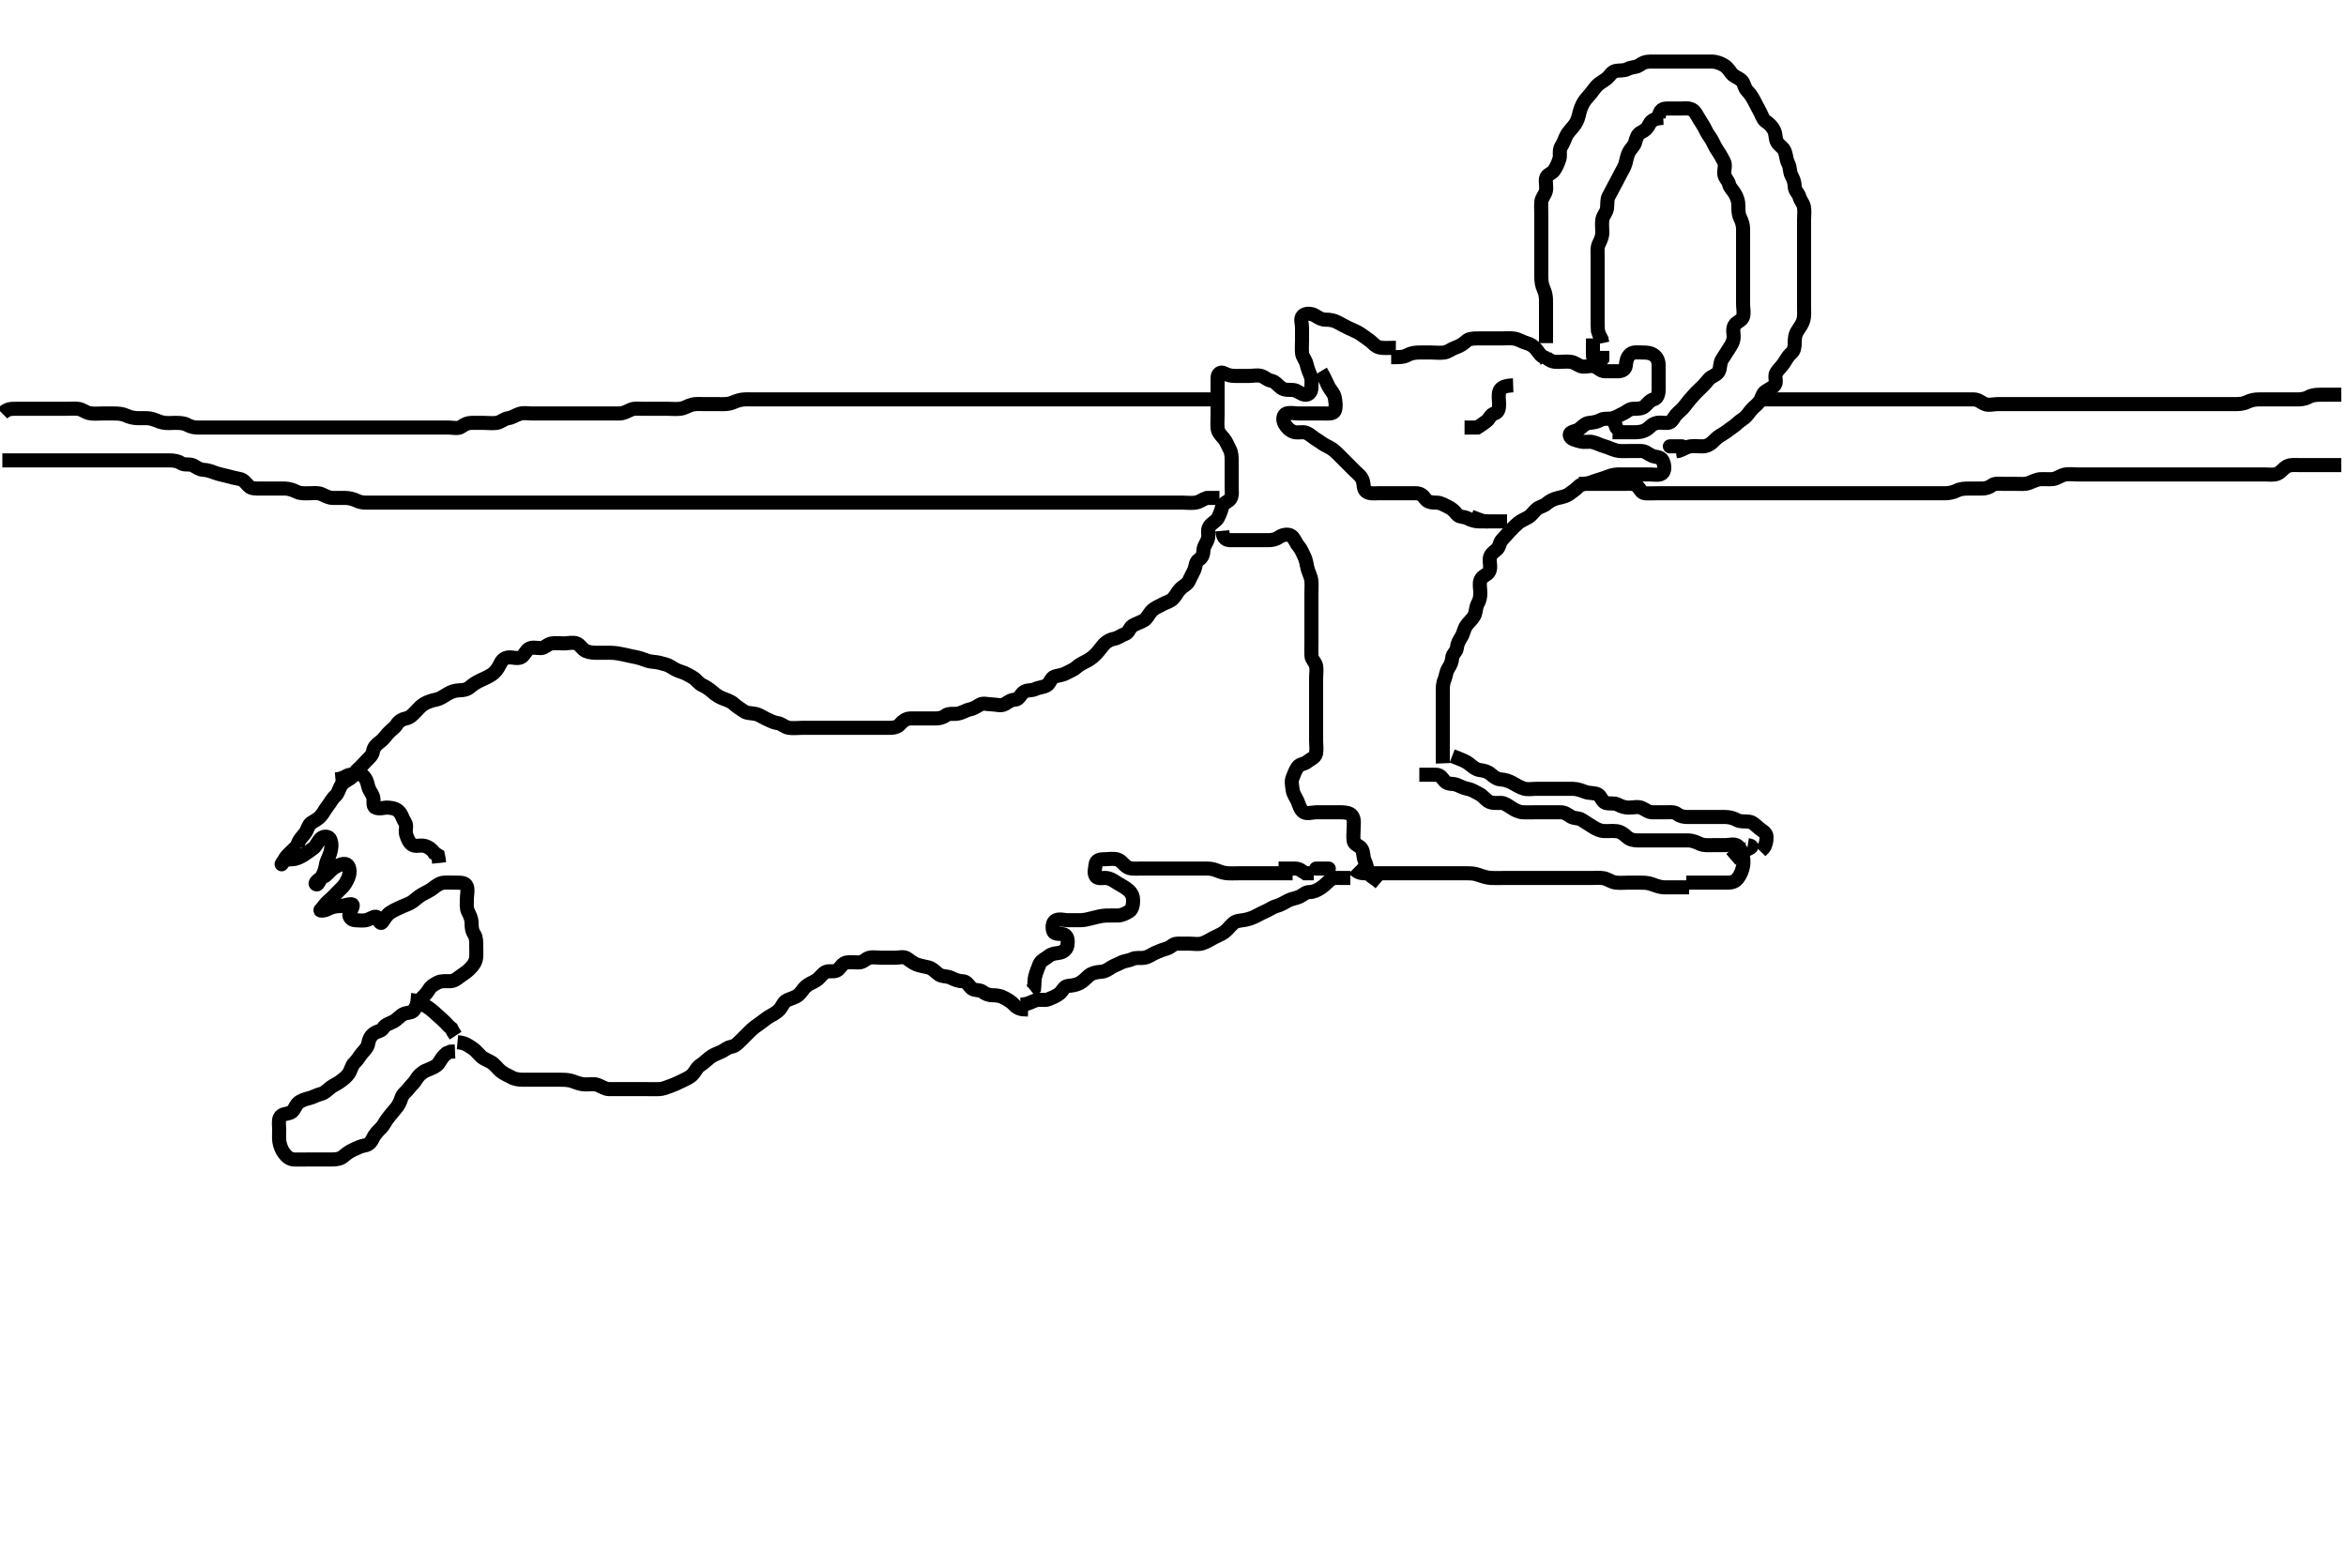 <svg width="500" height="334.262" xmlns="http://www.w3.org/2000/svg" xmlns:svg="http://www.w3.org/2000/svg" xmlns:xlink="http://www.w3.org/1999/xlink">
 <!-- Created with SVG-edit - http://svg-edit.googlecode.com/ -->
 <g display="inline" class="layer">
  <title>Layer 1</title>
  <path t="0,853,899,1167,1290,1290,1418,1530,1658,1713,1737,1826,1914,1961,1961,2018,2057,2146,2226,2226,2258,2328,2368,2454,2454,2516,2570,2594,2648,2648,2722,2754,2818,2892,2926,2952,2952,3058,3140,3217,3218,3314,3384,3385,3456,3457,3547,3547,3618,3688,3688,3764,3842,3842,3922,3922,4050,4050,4222,4364,4364" d="M354.5,25.131C352.8,25.188 351.948,25.613 351.553,26.431C351.135,27.295 350.664,27.766 349.8,28.184C348.982,28.579 348.723,29.457 348.499,30.33C348.293,31.13 347.606,31.605 347.216,32.331C346.757,33.186 346.697,33.965 346.443,34.831C346.186,35.708 345.664,36.478 345.279,37.231C344.888,37.994 344.509,38.749 344.075,39.531C343.619,40.351 343.258,41.085 342.853,41.831C342.439,42.592 342.633,43.541 342.496,44.431C342.352,45.362 341.648,45.9 341.504,46.831C341.367,47.72 341.502,48.631 341.5,49.531C341.498,50.431 341.114,51.269 340.784,51.931C340.363,52.774 340.5,53.767 340.5,54.615C340.5,55.478 340.5,56.378 340.5,57.298C340.5,58.131 340.5,59.11 340.5,59.884C340.5,60.784 340.5,61.647 340.5,62.631C340.5,63.615 340.5,64.306 340.5,65.247C340.5,66.298 340.5,66.956 340.5,67.964C340.5,68.756 340.504,69.784 340.557,70.478L340.853,71.378L341.333,72.298L341.5,73.131" id="svg_1" stroke-width="3" stroke="#000" fill="none"/>
  <path t="8041,8418,8418,8449,8546,8624,8633,8730,8762,8762,8780,8865,8889,8897,9017,9050,9177,9408,9601,9906,10027,10104,10266,10266,10386,10386,10410,10802,10875,10875,10994,11200,11394,11553,11640,11690,11785,11940,11941,11977,11978,12099,12107,12224,12264,12280,12312,12344,12400,12434,12553,12656,12660,12672,12712,12785,12858,12896,12944,12945,12953,13145,13242,13312,14692,14693,14920,14952,15033,15058,15073,15152,15152,15210,15210,15290,15328,15328,15377,15377,15433,15496,15594,15610,15641,15688,15744,15826,15898,16073,16162,16162,16217,16289,16353,16426,16426,16513,16514,16608,16859,16860,17753,17753,17913,17914,18121,18122,18225,18226,18305,18306,18337,18354,18433,18500,18500,18549,18550,18617,18643,18696,18736,18754,18784,18808,18872,18896,18906,18920,18939,18960,18992,19016,19049,19080,19136,19233,19242,19265,19273,19337,19368,19416,19504,19505,19521,19545,19584,19584,19617,19648,19721,19746,19768,19769,19832,19872,19896,19969,19970,19970,20002,20003,20024,20025,20048,20080,20088,20128,20144,20216,20224,20273,20320,20321,20433,20434,20489,20490,20537,20593,20594,20640,20698,20714,20715,20785,20832,20872,20969,21024,21056,21129,21168,21169,21192,21505" d="M329.5,76.131C330.5,77.131 331.3,77.131 332.2,77.131C333.1,77.131 334.013,76.989 334.9,77.142C335.733,77.285 336.487,78.046 337.3,78.13C338.195,78.222 339.172,77.803 339.979,78.152C340.693,78.46 341.204,79.129 342.1,79.131C343,79.133 343.9,79.132 344.8,79.131C345.699,79.13 346.401,78.77 346.501,77.93C346.618,76.957 346.725,76.13 347.5,75.464C348.085,74.961 349.1,75.13 350.021,75.131C350.983,75.132 351.797,75.178 352.515,75.706C353.154,76.175 353.499,76.932 353.5,77.831C353.501,78.731 353.5,79.631 353.5,80.542C353.5,81.452 353.511,82.152 353.5,83.131C353.49,84.089 353.202,84.909 352.4,85.131C351.568,85.362 351.156,86.088 350.5,86.631C349.897,87.13 349,87.129 348.1,87.131C347.204,87.133 346.69,87.794 345.979,88.11C345.102,88.499 344.563,88.906 343.796,89.126C342.935,89.374 341.965,89.078 341.2,89.484C340.354,89.932 339.61,90.052 338.685,90.142C337.823,90.225 337.237,90.951 336.548,91.484C335.888,91.994 334.473,91.91 334.566,92.778C334.657,93.628 335.922,93.817 336.8,94.074C337.666,94.327 338.616,94.038 339.385,94.216C340.359,94.442 341.014,94.856 342,95.131C342.819,95.36 343.647,95.794 344.478,96.009C345.281,96.217 346.2,96.131 347.1,96.131C348,96.131 348.9,96.13 349.8,96.131C350.699,96.132 351.25,96.754 352.021,97.11C352.819,97.479 353.905,97.277 354.333,98.131C354.7,98.861 354.912,99.976 354.428,100.695C353.934,101.429 352.667,101.131 351.875,101.131C351.016,101.131 350.153,101.131 349.253,101.131C348.333,101.131 347.5,101.131 346.521,101.131C345.747,101.131 344.837,101.078 344.095,101.188C343.087,101.338 342.356,101.768 341.384,102.047C340.628,102.264 339.692,102.602 338.984,102.847C338.04,103.173 337.053,103.078 336.479,103.652C335.862,104.269 335.29,104.694 334.385,105.33C333.787,105.75 332.88,105.96 332,106.152C331.154,106.336 330.257,106.786 329.621,107.352C329.021,107.887 328.197,107.965 327.553,108.484C326.941,108.975 326.498,109.74 325.796,110.184C325.024,110.671 324.135,110.983 323.553,111.484C322.907,112.039 322.37,112.588 321.784,113.215C321.141,113.903 320.637,114.457 320.075,115.106C319.565,115.693 319.603,116.637 318.979,117.131C318.217,117.734 317.561,118.225 317.5,119.131C317.446,119.929 317.786,120.902 317.428,121.731C317.054,122.598 315.917,122.662 315.542,123.631C315.216,124.471 315.5,125.431 315.5,126.331C315.5,127.231 315.376,127.908 314.925,128.731C314.498,129.511 314.619,130.495 314.167,131.298C313.748,132.04 313.101,132.501 312.522,133.331C311.998,134.081 311.905,135.072 311.447,135.769C310.981,136.48 310.602,137.157 310.5,138.109C310.407,138.975 309.561,139.346 309.5,140.231C309.438,141.129 309.119,141.765 308.667,142.464C308.192,143.197 308.15,144.214 307.853,144.884C307.468,145.749 307.501,146.647 307.5,147.631C307.499,148.452 307.5,149.306 307.5,150.246C307.5,151.231 307.5,152.131 307.5,152.931C307.5,153.831 307.5,154.731 307.5,155.631C307.5,156.531 307.5,157.431 307.5,158.331C307.5,159.231 307.5,160.131 307.5,160.931L307.5,161.831L307.536,162.695" id="svg_2" stroke-width="3" stroke="#000" fill="none"/>
  <path t="26348,26705,26745,26810,26856,26954,27018,27019,27064,27113,27178,27202,27223,27272,27272,27356,27474,27474,27624,27770,27770,27810,27954,27954,28066,28066,28135,28135,28196,28258,28258,28362,28362,28386,28408,28441,28498,28562,28562,28593,28689" d="M296.5,76.131C298.3,76.131 299.12,76.133 299.9,75.706C300.723,75.255 301.6,75.131 302.5,75.131C303.3,75.131 304.2,75.131 305.1,75.131C306,75.131 306.91,75.264 307.8,75.126C308.731,74.983 309.292,74.391 310.136,74.106C310.975,73.822 311.756,73.392 312.449,72.742C313.042,72.185 313.852,72.133 314.875,72.131C315.821,72.129 316.5,72.131 317.616,72.131C318.384,72.131 319.325,72.131 320.016,72.131C321,72.131 321.998,72.024 322.847,72.188C323.777,72.368 324.382,72.854 325.315,73.106C326.255,73.359 326.897,73.815 327.447,74.488C328.021,75.19 328.301,75.846 329.215,76.215L329.667,76.964" id="svg_3" stroke-width="3" stroke="#000" fill="none"/>
  <path t="29916,30097,30177,30177,30206,30232,30232,30245,30288,30328,30425,30512,30560,30560,30600,30648,30696,30745,30809,30809,30843,30888,31233,31265,31291,31352,31352,31369,31392,31440,31470,31474,31536,31552,31576,31576,31608,31632,31689,31737,31737,32401,32449,32825,32856,32936,32952,32968,32968,32992,33024,33064,33088,33088,33144,33168,33200,33345,33371,33457,33489,33512,33584,33608,33611,33611,33794,34160,34208,34232,34257,34288,34339,34368,34368,34417,34444,34465,34496,34568,34592,34673,34753,34753,34857,34970,34971,35065,35145,35211,35264,35288,35368,35368,35384,35440,35505,35569,35600,35614,35614,35664,35704,35729,35857,35897,35928,35928,36017,36058,36058,36081,36152,36225,36289,36313,36333,36376,36376,36384,36448,36505,36545,36577,36673,36673,36769,36833,36842,36873,36904,36928,36928,36968,37016,37016,37097,37098,37136,37168,37200,37232,37232,37251,37288,37369,37409,37464,37464,37528,37569,37569,37595,37680,37729,37756,37757,37776,37797,37832,37832,37897,37952,37984,37984,38073,38093,38105,38130,38168,38185,38186,38203,38231,38240,38279,38298,38344,38353,38378,38449,38458,38489,38506,38520,38520,38522,38575,38656,38656,38688,38688,38719,38809,38831,38872,38888,38920,38920,38960,38986,38986,39073,39112,39148,39169,39199,39200,39208,39223,39247,39271,39272,39296,39378,39413,39417,39490,39513,39515,39535,39535,39537,39537,39552,39554,39569,39599,39663,39672,39672,39695,39777,39800,39821,39839,39850,39850,39871,39904,39936,39991,39992,40016,40071,40072,40087,40103,40143,40217,40217,40251,40272,40272,40337,40337,40376,40408,40408,40448,40482,40488,40488,40520,40585,40615,40644,40656,40735,40736,40750,40750,40760,40799,40800,40833,40833,40853,40853,40853,41033,41033,41067,41068,41096,41096,41120,41120,41136,41137,41152,41241,41345,41383,41383,41465,41497,41498,41520,41552,41561,41584,41592,41603,41623,41639,41663,41687,41823,41834,43121,43121,43273,43385,43424,43424,43450,43474,43476,43477,43519,43567,43602,43603,43626,43639,43664,43664,43664,43687,43687,43873,43969,43978,43979,43998,43998,44024,44025,44095,44096,44135,44168,44189,44189,44256,44304,44353,44361,44441,44470,44474,44496,44511,44543,44603,44604,44637,44660,44687,44688,44696,44735,44800,44800,44864,44865,44931,44932,44950,44974,44976,45031,45071,45096,45135,45136,45175,45207,45481,45482,45593,45681" d="M297.5,74.131C295.743,74.131 294.826,74.254 293.984,74.046C293.093,73.825 292.461,72.955 291.9,72.567C291.092,72.009 290.498,71.521 289.796,71.078C289.024,70.591 288.153,70.295 287.4,69.91C286.637,69.519 285.882,69.139 285.1,68.706C284.28,68.251 283.4,68.131 282.5,68.131C281.7,68.131 281.071,67.76 280.279,67.252C279.532,66.774 278.268,66.697 277.667,67.298C277.066,67.899 277.5,68.931 277.5,69.831C277.5,70.731 277.5,71.631 277.5,72.531C277.5,73.431 277.418,74.335 277.5,75.231C277.584,76.142 278.255,76.67 278.479,77.631C278.683,78.508 278.942,79.243 279.333,80.131C279.623,80.789 279.51,81.731 279.5,82.631C279.49,83.61 278.871,84.289 278,84.11C277.152,83.936 276.408,83.193 275.7,83.132C274.803,83.055 273.832,83.208 273.1,82.695C272.31,82.141 271.845,81.335 270.9,81.142C270.038,80.965 269.563,80.356 268.796,80.135C267.935,79.888 267,80.131 266.1,80.131C265.2,80.131 264.3,80.131 263.4,80.131C262.5,80.131 261.724,80.004 260.9,79.556C260.131,79.138 259.51,79.652 259.5,80.531C259.489,81.431 259.5,82.331 259.5,83.231C259.5,84.131 259.5,84.931 259.5,85.831C259.5,86.731 259.5,87.631 259.5,88.531C259.5,89.431 259.418,90.335 259.5,91.231C259.584,92.142 260.154,92.691 260.796,93.431C261.374,94.098 261.623,94.908 262.075,95.731C262.502,96.511 262.5,97.431 262.5,98.331C262.5,99.231 262.5,100.131 262.5,100.931C262.5,101.831 262.5,102.731 262.5,103.631C262.5,104.531 262.683,105.508 262.279,106.231C261.866,106.968 260.71,107.13 260.501,107.932C260.275,108.804 259.994,109.628 259.548,110.431C259.161,111.128 258.274,111.424 257.743,112.231C257.23,113.01 257.696,113.965 257.443,114.831C257.186,115.709 256.529,116.429 256.5,117.231C256.468,118.13 256.218,118.881 255.5,119.298C254.775,119.718 254.877,120.714 254.479,121.61C254.164,122.321 253.787,122.907 253.428,123.731C253.051,124.597 252.217,124.842 251.561,125.52C250.936,126.167 250.649,126.862 250.064,127.52C249.448,128.214 248.438,128.411 247.8,128.778C247.018,129.228 246.134,129.527 245.521,130.152C244.775,130.911 244.53,131.746 243.889,132.156C243.144,132.633 242.221,132.874 241.4,133.352C240.772,133.718 240.56,134.877 239.796,135.126C238.902,135.418 238.439,135.937 237.5,136.131C236.712,136.293 235.969,136.621 235.301,137.331C234.759,137.907 234.315,138.617 233.667,139.298C233.063,139.931 232.443,140.421 231.8,140.778C230.947,141.253 230.108,141.575 229.4,142.231C228.806,142.781 227.968,143.066 227.2,143.484C226.359,143.941 225.661,143.921 224.8,144.188C223.934,144.457 223.793,145.703 223.064,146.095C222.302,146.504 221.362,146.517 220.7,146.847C219.857,147.267 218.777,146.985 218.111,147.567C217.412,148.177 217.144,149.102 216.3,149.131C215.401,149.161 214.831,149.679 214.143,150.074C213.323,150.544 212.3,150.131 211.4,150.131C210.5,150.131 209.589,149.767 208.857,150.188C208.046,150.655 207.487,151.039 206.743,151.188C205.818,151.373 205.185,151.915 204.136,152.095C203.213,152.254 202.205,151.975 201.553,152.484C200.93,152.969 200.179,153.131 199.325,153.131C198.385,153.131 197.5,153.131 196.7,153.131C195.8,153.131 194.9,153.12 194,153.131C193.1,153.142 192.344,153.732 191.9,154.28C191.26,155.069 190.3,155.131 189.4,155.131C188.5,155.131 187.7,155.131 186.8,155.131C185.9,155.131 185,155.131 184.1,155.131C183.2,155.131 182.3,155.131 181.4,155.131C180.5,155.131 179.743,155.131 178.847,155.131C177.984,155.131 177.021,155.131 176.1,155.131C175.2,155.131 174.3,155.131 173.4,155.131C172.5,155.131 171.7,155.131 170.8,155.131C169.9,155.131 168.987,155.273 168.1,155.12C167.267,154.977 166.512,154.233 165.8,154.135C164.907,154.013 164.15,153.613 163.3,153.215C162.44,152.811 161.846,152.331 160.979,152.152C160.037,151.957 159.214,152.069 158.485,151.556C157.799,151.073 157.009,150.6 156.4,150.031C155.809,149.479 154.843,149.165 154.016,148.846C153.304,148.57 152.497,148.059 151.804,147.431C151.176,146.86 150.362,146.354 149.7,146.047C148.831,145.644 148.402,144.776 147.5,144.298C146.852,143.954 146.077,143.445 145.2,143.188C144.336,142.935 143.719,142.596 143.053,142.156C142.295,141.655 141.536,141.519 140.522,141.252C139.72,141.042 138.73,141.11 137.847,140.778C137.141,140.512 136.242,140.195 135.445,140.047C134.445,139.861 133.825,139.7 132.858,139.484C132.001,139.292 131.042,139.141 130.179,139.131C129.325,139.121 128.384,139.135 127.616,139.131C126.664,139.126 125.867,139.141 124.909,138.774C124.184,138.496 123.653,137.417 122.889,137.142C122.033,136.833 121.016,137.131 120.325,137.131C119.384,137.131 118.323,137.02 117.521,137.152C116.641,137.296 116.144,138.102 115.3,138.131C114.401,138.161 113.346,137.808 112.621,138.352C111.978,138.836 111.693,139.801 110.979,140.11C110.172,140.459 109.193,140.024 108.3,140.132C107.38,140.244 106.889,140.849 106.475,141.731C106.092,142.545 105.478,143.332 104.8,143.774C104.066,144.252 103.269,144.607 102.4,145.01C101.738,145.316 100.93,145.774 100.3,146.33C99.534,147.005 98.8,147.109 97.9,147.131C96.958,147.154 96.161,147.453 95.495,147.836C94.744,148.268 93.868,148.918 93.042,149.089C92.118,149.281 91.245,149.557 90.5,149.964C89.738,150.38 89.192,151.057 88.7,151.563C87.972,152.312 87.442,152.949 86.5,153.131C85.81,153.264 85.023,153.653 84.548,154.431C84.059,155.232 83.383,155.512 82.669,156.33C82.111,156.969 81.624,157.669 80.979,158.131C80.286,158.628 79.65,159.235 79.5,160.131C79.36,160.969 78.759,161.464 78.143,162.083C77.515,162.714 76.991,163.372 76.301,163.962C75.656,164.514 75.397,165.37 74.699,165.846C73.949,166.356 73.194,166.649 72.667,167.464C72.28,168.063 72.068,169.122 71.5,169.61C70.757,170.248 70.491,170.985 69.889,171.731C69.274,172.493 68.929,173.293 68.333,173.964C67.795,174.571 67.058,174.917 66.301,175.416C65.692,175.818 65.539,176.892 64.979,177.631C64.476,178.295 63.857,178.831 63.511,179.731L63.458,180.652" id="svg_4" stroke-width="3" stroke="#000" fill="none"/>
  <path t="50403,50624,50632,50728,51458,51609,51828,51945,52081,52082" d="M339.5,72.131C339.5,73.931 339.489,74.831 339.5,75.731C339.51,76.61 340.111,77.12 340.979,77.11L341.489,76.484L341.5,75.647L341.5,74.784" id="svg_5" stroke-width="3" stroke="#000" fill="none"/>
  <path t="54523,55226,55417,55553,55553,55680,55752,55752,55817,55817,55865,55865,55944,56024,56025,56088,56119,56119,56143,56208,56238,56241,56289,56327,56359,56407,56407,56439,56472,56528,56546,56576,56648,56712,56753,56753,56840,56872,56892,56896,56951,56984,56985,57065,57152,57239,57239,57260,57329,57361,57361,57425,57425,57456,57544,57657,57658,57708,57793,57801,57864,57864,57920,58008,58089,58178,58178,58204,58231,58287,58319,58351,58377,58423,58560,58569,58673,58704,58727,58775,58857,58921,58984,58985,59031,59080,59119,59208,59312,59367,59473,59473,59641,59641,59768,59769,60001,60080,60160,60161,60170,60304,60425,60616,60617,60625,60712,60761,60848,60888,60960,61024,61112,61113,61143,61192,61231,61232,61263,61368,61426,61455,61503,61536,61537,61647,61777,61823,61888,61889,61960,61994,62031,62112,62113,62143,62179,62187,62223,62239,62296,62376,62415,62416,62439,62440,62504,62561,62562,62599,62663,62663,62711,62711,62751,62751,62791,62831,62831,62871,62885,62885,62927,63000,63059,63060,63080,63119,63183,63184,63184,63207,63247,63279,63299,63299,63315,63351,63409,63409,63429,63440,63471,63511,63544,63561,63591,63631,63664,63696,63727,63727,63783,63823,63823,63897,63905,63945,64016,64017,64048,64051,64071,64103,64118,64151,64175,64215,64256,64328,64329,64363,64389,64457,64569,64570,64616,64616" d="M329.5,73.131C329.5,71.431 329.5,70.495 329.5,69.647C329.5,68.784 329.5,67.756 329.5,66.81C329.5,66.131 329.505,65.152 329.5,64.247C329.495,63.306 329.431,62.608 329,61.631C328.635,60.803 328.51,60.131 328.5,59.016C328.492,58.131 328.5,57.331 328.5,56.431C328.5,55.531 328.5,54.631 328.5,53.731C328.5,52.831 328.5,51.931 328.5,51.031C328.5,50.131 328.5,49.331 328.5,48.431C328.5,47.531 328.5,46.631 328.5,45.731C328.5,44.831 328.418,43.927 328.5,43.031C328.584,42.119 329.247,41.594 329.464,40.731C329.684,39.857 329.35,38.918 329.5,38.031C329.645,37.179 330.742,37.031 331.215,36.33C331.693,35.619 332.074,34.78 332.379,33.81C332.584,33.155 332.236,32.042 332.721,31.252C333.175,30.514 333.393,29.898 333.784,29.016C334.112,28.277 334.742,27.695 335.333,26.964C335.898,26.266 336.255,25.592 336.479,24.631C336.683,23.754 336.894,22.996 337.333,22.131C337.676,21.456 338.25,20.816 338.784,20.215C339.358,19.569 339.759,18.907 340.301,18.331C340.969,17.621 341.839,17.24 342.475,16.706C343.124,16.159 343.494,15.313 344.301,15.132C345.178,14.936 346.12,15.133 346.9,14.706C347.723,14.255 348.725,14.387 349.379,13.91C350.078,13.399 350.7,13.131 351.6,13.131C352.5,13.131 353.3,13.131 354.2,13.131C355.1,13.131 356,13.131 356.9,13.131C357.8,13.131 358.701,13.131 359.667,13.131C360.5,13.131 361.333,13.131 362.253,13.131C363.153,13.131 363.847,13.128 364.864,13.131C365.8,13.133 366.652,13.49 367.3,13.847C368.164,14.322 368.512,14.983 369.021,15.631C369.622,16.398 370.52,16.515 371.215,17.215C371.758,17.762 371.727,18.673 372.379,19.352C372.936,19.932 373.394,20.605 373.784,21.331C374.243,22.186 374.593,22.925 375,23.631C375.458,24.425 375.693,25.443 376.301,25.846C377.123,26.389 377.624,26.909 378.075,27.731C378.503,28.511 378.34,29.495 378.721,30.231C379.14,31.038 380.097,31.428 380.415,32.331C380.714,33.184 380.721,34.098 381.075,34.731C381.556,35.592 381.405,36.575 381.784,37.331C382.22,38.198 382.481,38.831 382.5,39.731C382.52,40.695 383.281,41.134 383.499,41.932C383.74,42.817 384.337,43.272 384.479,44.152C384.633,45.097 384.5,45.884 384.5,46.784C384.5,47.647 384.5,48.631 384.5,49.615C384.5,50.306 384.5,51.378 384.5,52.298C384.5,53.131 384.5,53.964 384.5,54.884C384.5,55.784 384.5,56.478 384.5,57.506C384.5,58.452 384.5,59.306 384.5,60.246C384.5,61.131 384.5,61.931 384.5,62.831C384.5,63.767 384.5,64.615 384.5,65.478C384.5,66.495 384.603,67.356 384.333,68.298C384.137,68.982 383.679,69.634 383.111,70.495C382.567,71.319 382.5,72.231 382.5,73.131C382.5,73.931 382.393,74.712 381.796,75.241C381.029,75.919 380.699,76.648 380.204,77.374C379.621,78.23 379.017,78.738 378.585,79.416C378.092,80.191 378.759,81.358 378.279,82.01C377.765,82.708 376.955,82.921 376.204,83.488C375.535,83.993 375.491,84.986 374.889,85.731C374.361,86.385 373.612,86.855 373.021,87.631C372.461,88.365 372.076,88.945 371.3,89.416C370.624,89.827 369.98,90.578 369.204,91.078C368.506,91.528 367.949,92.071 367.2,92.484C366.361,92.945 365.739,93.445 365.147,94.078C364.606,94.658 363.792,95.101 362.983,95.13C362.137,95.159 361.193,95.024 360.3,95.132C359.38,95.244 358.743,95.778 357.847,96.078L357.153,96.184" id="svg_6" stroke-width="3" stroke="#000" fill="none"/>
  <path t="67041,67865,67897,67898,67919,67971,68083,68215,68255,68345,68345,68391,68392,68455,68456,68472,68620,68647,68647,68647,68687,68756,68788,68855,68898,68992,68993,69013,69055,69103,69128,69201,69239,69303,69400,69401,69545,69681,69681,69719,69744,69744,69832,69895,69906,69967,70033,70065,70111,70224,70225,70265,70312,70415,70449,70472,70552,70584,70616,70616,70655,70665,70705,70793,70818,70818,70855,70936,71025,71034,71112,71113,71233,71235,71266,71266,71271,71329,71375,71375,71416,71455,71455,71479,71519,71569,71572,71572,71589,71714,71759,71794,71794,71892,71935,71957,72052,72052,72080,72096,72230,72230,72230,72283,72284,72407,72489,72489,72641,72642,72680" d="M353.5,25.131C353.667,23.298 354.5,23.131 355.3,23.131C356.2,23.131 357.1,23.131 358,23.131C358.9,23.131 359.872,22.956 360.6,23.353C361.309,23.739 361.686,24.623 362.1,25.306C362.679,26.258 363.175,26.946 363.525,27.731C363.895,28.561 364.531,29.28 364.889,29.956C365.247,30.631 365.657,31.566 366.147,32.241C366.623,32.896 366.991,33.655 367.415,34.418C367.844,35.19 367.406,36.135 367.5,37.109C367.584,37.976 368.322,38.431 368.5,39.231C368.688,40.074 369.356,40.531 369.784,41.331C370.241,42.187 370.497,42.831 370.5,43.767C370.503,44.615 370.456,45.518 370.853,46.374C371.276,47.286 371.499,47.931 371.5,48.831C371.501,49.731 371.5,50.631 371.5,51.531C371.5,52.431 371.5,53.331 371.5,54.231C371.5,55.131 371.5,55.931 371.5,56.831C371.5,57.731 371.5,58.631 371.5,59.531C371.5,60.431 371.5,61.331 371.5,62.231C371.5,63.131 371.5,63.931 371.5,64.831C371.5,65.731 371.755,66.674 371.479,67.531C371.182,68.453 370.073,68.524 369.614,69.431C369.204,70.242 369.545,71.3 369.489,71.956C369.403,72.973 368.945,73.608 368.4,74.452C367.973,75.114 367.459,75.936 367.021,76.61C366.507,77.401 366.721,78.417 366.279,79.231C365.875,79.973 364.821,80.116 364.2,80.836C363.735,81.376 363.139,82.099 362.475,82.706C361.912,83.219 361.271,83.892 360.8,84.426C360.114,85.203 359.581,85.806 359.064,86.531C358.504,87.317 357.854,87.688 357.204,88.431C356.623,89.095 356.346,90.047 355.5,90.131C354.704,90.21 353.76,89.923 352.864,90.203C351.925,90.496 351.522,91.195 350.899,91.563C349.958,92.119 348.985,92.13 348.125,92.131C347.179,92.132 346.325,92.131 345.384,92.131L344.616,92.131L343.675,92.131" id="svg_7" stroke-width="3" stroke="#000" fill="none"/>
  <polyline timestamps="75340,76170" startTime="1501989074813" id="svg_8" points="344.5,91.131 343.889,89.567 " stroke-linecap="round" stroke-width="3" stroke="#000" fill="none"/>
  <polyline timestamps="77324,77710,77850" startTime="1501989074813" id="svg_9" points="358.5,95.131 356.8,95.131 355.9,95.131 " stroke-linecap="round" stroke-width="3" stroke="#000" fill="none"/>
  <path t="80226,80385,80409,80409,80464,80707,80728,80775,80796,80796,80823,80858,80872,80904,80913,80985,80985,81024,81024,81217,81217,81241,81256,81256,81256,81280,81359,81359,81378,81378,81379,81407,81648,81704,81751,81800,81824,81824,81864,81896,81928,82527,82527,82577,82586,82607,82664,82673,82712,82743,82751,82848,83080,83107,83107,83127,83127,83551,83607,83639,83671,83719,83767,83767,83800,83823,84144,84175,84199,84576,84647,84687,84711,84777,84787,84787,84816,85096,85128,85464,85544,85584,85615,85647,85647,85695,85743,85783,85831,85831,85920,86008,86104,86240,86279,86408,86409,86409,86664,86703,86800,86800,86928,87056,87056,87082,87160,87199,87223,87298,87351,87367,87367,87407,87447,87488,87488,87544,87664,87727,87727,87767,87864,87864,87935,87935,88040,88079,88079,88176,88352,88424,88560,88640,88661,88896,89046,89047,89120,89168,89272,89272,89352,89488,89584,89584,89623,89638,89654,89668,89784,89872,89936,89963,89964,90007,90080,90206,90296,90424,90544,90544,90568,90589,90605,90654,90752,90761,90799,90880,90968,91007,91039,91039,91056,91168,91262,91263,91310,91311,91334,91335,91374,91432,91432,91440,91552,91584,91712,91768,91768,91856,91856,92168,92248,92248,92520,92624,92624,92655,92703,92713,92733,92782,92783,92848,92885,93136,93136,93164,93215,93241,93288,93288,93320,93328,93329,93351,93373,93406,93431,93431,93486,93550,93616,93617,93671,93679,93728,93753,93856,93856,93912,93967,93967,94023,94079,94079,94135,94216,94251,94252,94303,94416,94433,94433,94463,94574,94776,94928,94928,95208,95280" d="M63.5,180.131C62,181.631 61.192,182.252 60.785,182.931C60.344,183.667 59.886,184.542 60.042,184.11C60.356,183.241 61.5,183.156 62.3,183.131C63.201,183.102 64.024,182.671 64.796,182.184C65.498,181.74 66.102,181.27 66.8,180.769C67.389,180.347 67.802,179.214 68.385,178.7C69.049,178.116 70.141,178.195 70.428,179.003C70.806,180.068 70.588,180.937 70.415,181.646C70.195,182.544 69.62,183.452 69.5,184.152C69.332,185.131 69.113,185.947 68.699,186.646C68.171,187.534 67.797,188.575 67.5,188.51C66.662,188.324 68.17,187.171 68.983,186.846C69.662,186.573 70.237,185.676 70.936,185.156C71.597,184.665 72.484,184.178 73.3,184.132C74.217,184.081 74.517,184.932 74.5,185.831C74.483,186.731 74.066,187.525 73.584,188.33C73.139,189.073 72.497,189.529 71.925,190.156C71.412,190.719 70.755,191.39 70.148,191.888C69.334,192.556 68.942,193.299 68.303,193.96C68.13,194.139 69.035,194.184 69.8,193.778C70.646,193.33 71.5,193.131 72.3,193.131C73.2,193.131 74.019,192.71 74.889,192.727C75.524,192.739 75.008,193.654 74.585,194.416C74.141,195.219 74.782,196.088 75.7,196.131C76.599,196.173 77.538,196.304 78.3,196.046C79.188,195.744 80.14,194.975 80.479,195.652C80.869,196.429 81.117,197.113 81.553,196.426C81.979,195.756 82.518,194.924 83.2,194.488C84.024,193.961 84.846,193.603 85.7,193.215C86.463,192.868 87.291,192.639 87.979,192.131C88.675,191.618 89.204,191.078 90,190.631C90.804,190.179 91.677,189.81 92.325,189.28C92.856,188.847 93.737,188.188 94.6,188.131C95.498,188.071 96.3,188.129 97.257,188.131C98.148,188.133 99.196,188.07 99.497,188.932C99.794,189.781 99.5,190.731 99.5,191.631C99.5,192.531 99.368,193.481 99.721,194.231C100.086,195.006 100.494,195.731 100.5,196.652C100.506,197.614 100.572,198.411 101.075,199.146C101.502,199.769 101.5,200.784 101.5,201.478C101.5,202.506 101.558,203.457 101.479,204.131C101.363,205.123 100.798,205.829 100.1,206.531C99.502,207.133 98.811,207.548 98.021,208.131C97.383,208.602 96.796,209.129 95.9,209.131C95,209.133 94.055,209.035 93.3,209.415C92.433,209.85 91.823,210.236 91.416,210.932C90.933,211.758 90.196,212.427 89.7,212.931C89.016,213.626 88.716,214.507 88.278,215.231C87.842,215.954 86.702,215.766 85.936,216.167C85.178,216.564 84.719,217.25 83.9,217.706C83.118,218.14 82.151,218.307 81.667,219.131C81.283,219.784 80.351,219.794 79.667,220.298C79.014,220.778 78.629,221.496 78.499,222.331C78.356,223.246 77.736,223.777 77.111,224.531C76.566,225.188 76.158,225.977 75.525,226.556C74.94,227.093 74.87,227.971 74.333,228.798C73.88,229.497 73.179,229.994 72.548,230.484C71.889,230.995 71.11,231.265 70.452,231.778C69.71,232.357 69.168,232.968 68.479,233.131C67.523,233.357 66.77,233.856 65.847,234.078C65.164,234.243 64.11,234.539 63.5,235.131C62.909,235.705 62.643,236.826 61.979,237.11C61.078,237.495 59.997,237.364 59.621,238.231C59.306,238.96 59.5,239.956 59.5,240.647C59.5,241.631 59.43,242.622 59.536,243.306C59.685,244.266 60.114,245.252 60.584,245.846C61.169,246.584 61.782,247.088 62.7,247.131C63.599,247.173 64.5,247.131 65.3,247.131C66.2,247.131 67.136,247.131 67.984,247.131C68.847,247.131 69.743,247.131 70.7,247.131C71.6,247.131 72.532,247.004 73.1,246.52C73.845,245.885 74.537,245.394 75.3,245.047C76.154,244.658 76.91,244.265 77.8,244.126C78.619,243.999 79.174,243.312 79.525,242.531C79.894,241.711 80.601,241.032 81.2,240.431C81.797,239.832 82.172,238.902 82.721,238.252C83.282,237.588 83.769,236.916 84.301,236.331C84.872,235.704 85.317,234.795 85.5,234.152C85.769,233.207 86.579,232.672 87,232.131C87.666,231.274 88.29,230.787 88.722,230.031C89.103,229.362 89.835,228.625 90.7,228.215C91.457,227.856 92.29,227.637 92.979,227.131C93.64,226.646 93.936,225.731 94.6,225.031L95.2,224.488L96,224.152L96.979,224.11" id="svg_10" stroke-width="3" stroke="#000" fill="none"/>
  <path t="96987,97129,97156,97191,97191,97208,97215,97215,97263,97361,97361,97464,97464,97585,97586,97607,97662,97710,97736,97736,97759,97790,97806,97846,97970,98015,98071,98135,98135,98143,98159,98159,98207,98231,98263,98303,98303,98335,98360,98382,98414,98438,98462,98462,98486,98534,98551,98574,98631,98652,98702,98743,98744,98782,98782,98856,98895,98895,98910,98983,99030,99030,99062,99094,99175,99205,99205,99263,99263,99279,99295,99335,99368,99399,99399,99411,99496,99496,99551,99583,99583,99594,99655,99663,99726,99756,99756,99778,99778,99839,99902,99926,99927,99950,99990,100054,100086,100110,100110,100150,100151,100183,100247,100270,100304,100311,100311,100423,100488,100488,100523,100523,100528,100647,100831,100879,101405,101428,101527,101671,101681,101712,101775,101888,101922,101967,101967,101967,102042,102042,102048,102105,102105,102125,102159,102206,102206,102214,102262,102286,102294,102358,102391,102431,102447,102494,102561,102587,102599,102599,102663,102735,102759,102790,102951,103047,103048,103391" d="M97.5,222.131C99.333,222.298 99.784,222.88 100.6,223.352C101.267,223.738 101.789,224.442 102.5,225.131C103.091,225.704 103.966,225.971 104.701,226.418C105.479,226.89 105.957,227.643 106.675,228.27C107.311,228.825 108.207,229.159 108.9,229.556C109.714,230.022 110.6,230.131 111.5,230.131C112.3,230.131 113.2,230.131 114.1,230.131C115,230.131 115.9,230.131 116.8,230.131C117.7,230.131 118.6,230.131 119.5,230.131C120.3,230.131 121.27,230.151 122.153,230.484C122.859,230.749 123.742,231.102 124.7,231.131C125.6,231.158 126.536,230.963 127.3,231.216C128.072,231.473 128.899,232.113 129.8,232.131C130.7,232.149 131.6,232.131 132.5,232.131C133.3,232.131 134.2,232.131 135.1,232.131C136,232.131 136.9,232.131 137.8,232.131C138.7,232.131 139.601,232.165 140.5,232.131C141.259,232.102 142.142,231.751 142.847,231.484C143.73,231.149 144.542,230.816 145.3,230.415C146.149,229.966 146.926,229.721 147.6,229.031C148.165,228.452 148.497,227.525 149.204,227.078C149.876,226.654 150.56,225.984 151.257,225.431C151.948,224.883 152.688,224.6 153.613,224.215C154.429,223.876 154.946,223.261 155.8,223.126C156.619,222.998 157.201,222.428 157.9,221.731C158.601,221.032 159.1,220.531 159.8,219.831C160.5,219.131 161.153,218.655 161.889,218.156C162.556,217.705 163.148,217.171 163.911,216.695C164.711,216.196 165.473,215.909 166.167,215.131C166.697,214.536 166.973,213.566 167.7,213.215C168.556,212.802 169.438,212.65 170.143,212.078C170.761,211.576 171.17,210.733 171.785,210.215C172.451,209.654 173.246,209.41 173.983,208.931C174.779,208.413 175.26,207.48 176.021,207.152C176.828,206.803 177.917,207.29 178.6,206.688C179.115,206.235 179.576,205.253 180.5,205.131C181.251,205.031 182.153,205.146 183.016,205.131C184.054,205.113 184.494,204.313 185.301,204.132C186.178,203.936 187.1,204.131 188,204.131C188.9,204.131 189.8,204.131 190.7,204.131C191.6,204.131 192.649,203.794 193.333,204.298C193.987,204.778 194.666,205.3 195.336,205.556C196.1,205.849 197.109,206.009 197.843,206.184C198.767,206.403 199.425,207.224 200.1,207.695C200.834,208.207 201.857,207.994 202.7,208.415C203.362,208.745 204.2,209.118 205.1,209.131C205.979,209.144 206.351,209.862 206.936,210.52C207.552,211.213 208.725,210.875 209.379,211.352C210.078,211.863 210.7,212.131 211.6,212.131C212.5,212.131 213.281,212.249 214.1,212.706C214.873,213.137 215.584,213.545 216.147,214.184C216.673,214.779 217.5,215.131 218.3,215.131L219.136,215.167" id="svg_11" stroke-width="3" stroke="#000" fill="none"/>
  <path t="105109,105368,105448,105495,105542,105657,105703,105703,105714,105758,105785,105807,105879,105880,105906,105906,105916,105935,105990,105990,106031,106080,106111,106119,106143,106167,106256,106304,106327,106495,106496,106607,106615,106783,106849,106903,106903,106943,106985,106997,107367,108096,108176,108232,108259,108296,108350,108350,108382,108414,108479,108543,108544,108577,108614,108679,108680,108734,108750,108854,108854,108894,108894,108927,108935,108951,108982,109046,109111,109159,109215,109279,109367,109368,109560,110183,110271,110392,110457,110537,110566,110631,110632,110632,110661,110871,111014,111407,111599,111784" d="M217.5,214.131C219.2,214.074 219.922,213.445 220.8,213.188C221.666,212.935 222.654,213.314 223.5,212.964C224.285,212.64 225.109,212.311 225.796,211.774C226.539,211.192 226.716,210.199 227.667,210.131C228.324,210.084 229.327,209.952 230.089,209.556C230.883,209.144 231.41,208.503 232.069,207.932C232.611,207.464 233.612,207.174 234.6,207.131C235.499,207.092 236.048,206.685 236.785,206.216C237.477,205.777 238.178,205.564 238.936,205.167C239.702,204.766 240.531,204.794 241.3,204.415C242.145,203.998 243.119,204.296 244,204.11C244.847,203.931 245.537,203.394 246.3,203.047C247.154,202.658 247.939,202.391 248.796,202.126C249.559,201.89 250.021,201.141 250.9,201.131C251.8,201.12 252.7,201.131 253.6,201.131C254.5,201.131 255.334,201.327 256.2,201.074C257.078,200.817 257.853,200.3 258.7,199.847C259.352,199.498 260.255,199.165 260.9,198.695C261.68,198.126 262.145,197.37 262.9,196.742C263.557,196.195 264.513,196.222 265.257,196.074C266.182,195.889 266.924,195.662 267.853,195.156C268.585,194.758 269.19,194.475 269.979,194.11C270.75,193.754 271.325,193.293 272.1,193.095C272.962,192.875 273.754,192.342 274.6,191.91C275.255,191.575 276.181,191.479 276.979,191.11C277.75,190.754 278.205,190.144 279.1,190.131C280,190.118 280.777,189.735 281.667,189.131C282.297,188.703 282.76,188.174 283.548,187.488C284.11,186.999 285.1,187.131 286,187.131L286.9,187.131L287.8,187.131" id="svg_12" stroke-width="3" stroke="#000" fill="none"/>
  <path t="113280,113489,113489,113546,113575,113648,113753,113888,114129,114232,114265,114265,114271,114359,114374,114390,114438,114462,114487,114518,114518,114550,114558,114736,114847,114878,114895,114910,114918,114918,114926,114926,114950,114950,114982,114982,115006,115038,115038,115063,115063,115079,115102,115102,115126,115126,115143,115143,115152,115158,115168,115185,115264,115264,115318,115318,115392,115392,115454,115478,115478,115526,115526,115623,115623,115647,115661,115678,115694,115734,115847,115847,115919,115920,115967,116039,116080,116110,116110,116280,116312,116663" d="M288.5,185.131C289.5,186.131 290.3,186.131 291.2,186.131C292.1,186.131 293,186.131 293.9,186.131C294.8,186.131 295.7,186.131 296.6,186.131C297.5,186.131 298.3,186.131 299.2,186.131C300.1,186.131 301,186.131 301.9,186.131C302.8,186.131 303.7,186.131 304.6,186.131C305.5,186.131 306.3,186.131 307.2,186.131C308.1,186.131 309,186.131 309.9,186.131C310.8,186.131 311.7,186.131 312.6,186.131C313.5,186.131 314.266,186.162 315.157,186.484C315.913,186.756 316.896,187.079 317.664,187.12C318.615,187.172 319.384,187.131 320.325,187.131C321.333,187.131 322.125,187.131 322.984,187.131C323.847,187.131 324.875,187.131 325.821,187.131C326.5,187.131 327.479,187.131 328.384,187.131C329.325,187.131 330.016,187.131 331.089,187.131C331.9,187.131 332.8,187.131 333.701,187.131C334.667,187.131 335.5,187.131 336.479,187.131C337.253,187.131 338.153,187.131 339.016,187.131C339.875,187.131 340.83,187.039 341.675,187.167C342.637,187.312 343.223,187.894 344.153,188.074C345.002,188.238 345.979,188.131 346.9,188.131C347.8,188.131 348.7,188.131 349.6,188.131C350.5,188.131 351.27,188.151 352.153,188.484C352.859,188.749 353.863,189.113 354.7,189.131C355.6,189.15 356.5,189.131 357.3,189.131L358.2,189.131L359.1,189.131L360,189.131" id="svg_13" stroke-width="3" stroke="#000" fill="none"/>
  <path t="119426,119832,119856,119886,119954,119974,120022,120070,120080,120080,120144,120232,120255,120281,120281,120302,120416,120434,120434,120469,120534,120559,120559,120560,120608,120616,120671,120735,120735,120775,120775,120798,120830,120903,120958,120976,120990,121039,121070,121078,121181,121279,121279,121326,121326,121391,121391,121447,121447,121543,121568,121568,121575,121575,121664,121697,121697,121742,121823,121855,121918,121952,122071,122134,122142,122142,122222,122287,122318,122398,122398,122411,122411,122439,122470,122479,122494,122511,122528,122615,122636,122661,122719,122720,122775,122806,122862,122927,122928,123008,123008,123038,123061,123078,123167,123168,123246,123262,123288,123308,123342,123406,123446" d="M302.5,165.131C304.3,165.131 305.2,165.12 306.1,165.131C306.979,165.141 307.351,165.862 307.936,166.52C308.552,167.213 309.634,166.984 310.3,167.216C311.186,167.525 311.913,167.98 312.8,168.135C313.728,168.298 314.332,168.771 315.2,169.184C316.037,169.582 316.511,170.35 317.2,170.774C318.021,171.279 319.021,171.106 319.983,171.132C320.639,171.15 321.424,171.705 322.111,172.156C322.85,172.642 323.697,173.088 324.6,173.131C325.384,173.168 326.325,173.131 327.016,173.131C328.089,173.131 329,173.131 329.9,173.131C330.8,173.131 331.7,173.131 332.6,173.131C333.5,173.131 334.048,173.577 334.785,174.046C335.477,174.485 336.5,174.298 337.136,174.742C337.983,175.332 338.692,175.705 339.479,176.231C340.14,176.673 340.981,177.084 341.847,177.126C342.746,177.171 343.672,177.057 344.5,177.152C345.492,177.265 346.052,177.782 346.8,178.426C347.469,179.002 348.3,179.13 349.2,179.131C350.1,179.132 351,179.131 351.9,179.131C352.8,179.131 353.7,179.131 354.6,179.131C355.5,179.131 356.3,179.131 357.2,179.131C358.1,179.131 359.021,179.107 359.984,179.132C360.675,179.15 361.564,179.508 362.299,179.847C363.156,180.242 364.1,180.131 365,180.131C365.9,180.131 366.8,180.131 367.7,180.131C368.6,180.131 369.68,179.754 370.333,180.298C371.023,180.872 371.3,181.784 371.479,182.631C371.665,183.512 371.587,184.458 371.333,185.298C371.071,186.164 370.602,187.061 370,187.589C369.297,188.206 368.3,188.131 367.4,188.131C366.5,188.131 365.7,188.131 364.8,188.131C363.9,188.131 363,188.131 362.1,188.131L361.2,188.131L360.3,188.131L359.4,188.131" id="svg_14" stroke-width="3" stroke="#000" fill="none"/>
  <path t="124881,125240,125240,125311,125311,125351,125351,125363,125407,125425,125455,125478,125478,125510,125558,125558,125589,125615,125632,125655,125712,125712,125751,125767,125856,125889,125943,125999,126023,126055,126055,126103,126134,126134,126182,126205,126230,126230,126270,126286,126318,126326,126366,126398,126398,126410,126479,126508,126508,126512,126534,126566,126638,126673,126710,126730,126743,126760,126777,126822,126857,126910,126935,126935,126982,127006,127032,127056,127086,127110,127127,127150,127150,127198,127238,127407,127519,127519,127654,127734,127743,127761,127798,127863,127863,128216" d="M309.5,161.131C311.667,161.964 312.413,162.265 313.153,162.836C313.695,163.255 314.456,164 315.384,164.128C316.306,164.255 317.042,164.416 317.721,165.01C318.328,165.54 319.066,166.082 319.852,166.126C320.741,166.177 321.545,166.442 322.3,166.847C323.056,167.252 323.81,167.749 324.7,168.046C325.558,168.331 326.5,168.131 327.3,168.131C328.2,168.131 329.1,168.131 330,168.131C330.9,168.131 331.8,168.131 332.7,168.131C333.6,168.131 334.5,168.107 335.3,168.131C336.258,168.16 337.141,168.512 337.847,168.778C338.73,169.11 339.765,168.942 340.5,169.298C341.255,169.662 341.432,170.9 342.204,171.126C343.064,171.379 344.035,171.078 344.8,171.484C345.646,171.932 346.3,172.13 347.2,172.131C348.136,172.132 349.059,171.834 349.931,172.216C350.695,172.552 351.301,173.13 352.2,173.131C353.1,173.132 354,173.131 354.9,173.131C355.8,173.131 356.798,172.972 357.447,173.484C358.062,173.968 358.8,174.131 359.7,174.131C360.6,174.131 361.5,174.131 362.3,174.131C363.2,174.131 364.1,174.131 365,174.131C365.9,174.131 366.8,174.131 367.7,174.131C368.6,174.131 369.454,174.373 370.2,174.778C370.961,175.192 371.908,175.014 372.8,175.135C373.621,175.247 374.246,175.993 374.9,176.52C375.644,177.121 376.471,177.487 376.5,178.331C376.53,179.23 376.333,180.131 375.889,180.731L375.2,181.426" id="svg_15" stroke-width="3" stroke="#000" fill="none"/>
  <path t="143994,144495,144719,144719,144757,144760,144763,144774,144774,144784,144792,144813,144879,144902,145016,145050,145071,145126,145209,145237,145237,145247,145247,145263,145294,145310,145310,145326,145351,145473,145527,145649,145649,145679,145679,145726,145726,145774,145786,145786" d="M71.5,166.131C73.333,165.964 73.823,165.232 74.521,165.152C75.608,165.027 76.68,164.754 77.333,165.298C78.023,165.872 78.255,166.67 78.479,167.631C78.681,168.498 79.226,169.005 79.489,169.742C79.789,170.579 79.315,171.778 80.021,172.11C80.907,172.527 81.903,172.064 82.701,172.132C83.677,172.216 84.517,172.342 85.167,173.131C85.717,173.799 85.814,174.518 86.333,175.298C86.804,176.005 86.304,176.965 86.557,177.831C86.814,178.709 87.209,179.706 87.947,180.095C88.721,180.503 89.539,180.062 90.5,180.298C91.3,180.494 92.167,181.131 92.583,181.846L93.333,182.298L93.5,183.131L93.585,183.931" id="svg_16" stroke-width="3" stroke="#000" fill="none"/>
  <path t="148124,148440,148487,148487,148498,148511,148566,148575,148598,148662,148685,148703,148703,148742,148771,148896,148921,148936,148936,148945,148950,148961,148966,148966,148976,148993,148994,148998,148998,149014,149014,149328,149328,149355,149359,149359,149382,149383,149464,149464,149494,149608,149608,149640,149678,149679,149711,149711,149719,149720,149731,149750,149766,149766,149782,149793,149798,149814,149846,149846,149902,149902,149960,149960,150000,150016,150031,150055,150087,150087,150118,150174,150198,150238,150273,150334,150367,150381,150422,150457,150519,150601,150609,150609,150617,150662,150662,150686,150718,150776,150784,150807,150944,151008,151008,151042,151102,151230,151262,151310,151310,151358,151358,151391,151414,151480,151508,151511,151532,151545,151608,151608,151644,151736,151775,151799,151799,151811,151811,151828,151838,151861" d="M260.5,113.131C260.667,114.964 261.5,115.131 262.3,115.131C263.2,115.131 264.1,115.131 265,115.131C265.9,115.131 266.8,115.131 267.7,115.131C268.6,115.131 269.5,115.131 270.3,115.131C271.2,115.131 271.943,114.96 272.61,114.484C273.273,114.01 274.481,113.721 275.213,114.216C275.881,114.668 276.143,115.701 276.699,116.331C277.374,117.097 277.576,117.818 278,118.652C278.401,119.441 278.458,120.357 278.721,121.331C278.884,121.933 279.406,122.953 279.489,123.756C279.578,124.61 279.5,125.478 279.5,126.378C279.5,127.298 279.5,128.131 279.5,129.11C279.5,129.884 279.5,130.784 279.5,131.647C279.5,132.631 279.5,133.452 279.5,134.306C279.5,135.247 279.5,136.298 279.5,136.956C279.5,137.964 279.45,138.758 279.504,139.779C279.547,140.565 280.351,141.173 280.496,141.893C280.671,142.766 280.5,143.647 280.5,144.61C280.5,145.531 280.5,146.431 280.5,147.332C280.5,148.298 280.5,149.131 280.5,149.964C280.5,150.884 280.5,151.784 280.5,152.478C280.5,153.495 280.5,154.431 280.5,155.331C280.5,156.231 280.5,157.131 280.5,157.931C280.5,158.831 280.668,159.751 280.479,160.631C280.298,161.475 279.272,161.804 278.621,162.352C277.959,162.91 277.02,162.805 276.557,163.488C276.03,164.267 275.828,164.942 275.521,165.673C275.156,166.542 275.37,167.314 275.504,168.374C275.616,169.251 276.118,169.844 276.525,170.731C276.899,171.544 277.118,172.595 277.785,173.046C278.547,173.56 279.6,173.131 280.5,173.131C281.3,173.131 282.2,173.131 283.1,173.131C284,173.131 284.911,173.117 285.821,173.131C286.5,173.141 287.639,173.187 288.138,173.835C288.725,174.597 288.5,175.631 288.5,176.531C288.5,177.431 288.376,178.34 288.5,179.231C288.612,180.033 289.729,180.238 290.143,180.835C290.69,181.624 290.474,182.652 290.853,183.435C291.282,184.324 291.295,185.008 291.667,185.964C291.973,186.753 292.889,187.106 293.5,187.631L294.147,188.184" id="svg_17" stroke-width="3" stroke="#000" fill="none"/>
  <path t="153098,153232,153241,153259,153263,153271,153286,153296,153302,153302,153318,153330,153334,153350,153364,153364,153380,153380,153382,153382,153430,153486,153495,153502,153526,153546,153546,153574,153598,153614,153630,153662,153679,153702,153702,153713,153713,153729,153746,153750,153763,153763,153779,153796,153796,153806,153936,153959,153998,154007,154007,154030,154054,154069,154079,154159,154159,154159,154399,154399,154423,154549,154645,154645,154709,154742,154742,154745,154749,154750,154765,154767,154767,154767,154782,154782,154782,154790,154798,154821,154830,154830,154853,154885,155023,155070,155084,155109,155141,155149,155150,155311,155399,155431,155452,155452,155468,155470,155470,155481,155551,155622,155646,155717,155718,155770,155770,155863,155863,156183" d="M275.5,186.131C273.8,186.131 272.9,186.131 272,186.131C271.1,186.131 270.2,186.131 269.3,186.131C268.4,186.131 267.5,186.131 266.7,186.131C265.8,186.131 264.9,186.131 264,186.131C263.089,186.131 262.174,186.195 261.289,186.095C260.289,185.982 259.546,185.558 258.667,185.298C257.926,185.079 257,185.131 256.1,185.131C255.2,185.131 254.3,185.131 253.4,185.131C252.5,185.131 251.7,185.131 250.8,185.131C249.9,185.131 249,185.131 248.1,185.131C247.2,185.131 246.299,185.131 245.333,185.131C244.5,185.131 243.667,185.131 242.804,185.131C241.9,185.131 240.93,185.242 240.2,184.774C239.4,184.261 238.965,183.39 238.089,183.167C237.206,182.942 236.325,183.131 235.385,183.131C234.5,183.131 233.584,183.287 233.5,184.231C233.421,185.127 233.083,186.075 233.557,186.774C234.02,187.456 235.218,186.993 236.042,187.173C237.095,187.403 237.5,187.845 238.249,188.28C239.16,188.809 239.952,189.231 240.553,189.778C241.245,190.41 241.502,191.131 241.5,191.888C241.498,192.779 241.339,193.807 240.699,194.214C239.907,194.717 239.101,195.113 238.2,195.131C237.299,195.149 236.332,195.106 235.653,195.142C234.811,195.186 233.816,195.409 233.021,195.631C232.268,195.841 231.173,196.113 230.3,196.131C229.4,196.149 228.5,196.131 227.7,196.131C226.8,196.131 225.816,195.777 225.021,196.152C224.315,196.484 224.187,197.692 224.511,198.52C224.799,199.259 226.036,198.893 226.79,199.188C227.613,199.51 227.644,200.644 227.489,201.531C227.344,202.363 226.635,202.952 225.675,203.095C224.677,203.243 224.081,203.297 223.416,203.847C222.795,204.361 221.85,204.703 221.525,205.542C221.185,206.421 220.891,207.095 220.622,208.11C220.421,208.866 220.495,209.779 220.415,210.562L219.699,211.128" id="svg_18" stroke-width="3" stroke="#000" fill="none"/>
  <path t="166553,166967,167001,167030,167053,167071,167151,167152,167551,167703,167879,167934,167934,167949,167973,168005,168053,168053,168175" d="M322.5,82.131C320.8,82.188 319.825,82.565 319.557,83.431C319.291,84.292 319.5,85.231 319.5,86.131C319.5,86.931 319.428,87.894 318.5,88.131C317.677,88.341 317.445,89.241 316.889,89.695C316.137,90.309 315.475,90.706 314.853,91.12L313.847,91.131L313.153,91.131L312.136,91.131" id="svg_19" stroke-width="3" stroke="#000" fill="none"/>
  <path t="175591,175727,175815,175815,175862,175862,175958,176015,176042,176044,176155,176171,176205,176237,176277,176329,176329,176335,176356,176358,176381,176575,176605,176613,176627,176627,176637,176644,176669,176684,176685,176708,176732,176733,176756,176757,176777,176793,176793,176863,176893,176893,176925,176925,176973,176973,177007,177007,177069,177101,177133,177133,177148,177165,177165,177177,177177,177212,177213,177245,177245,177277,177309,177309,177317,177328,177348,177361,177361,177428,177492,177524,177607,177615,177615,177623,177642,177733,177836,177926,178022,178023,178077,178198" d="M281.5,79.131C282.553,80.888 282.82,81.803 283.204,82.478C283.656,83.271 284.351,83.898 284.496,84.831C284.633,85.72 284.805,86.689 284.489,87.52C284.213,88.249 283.1,88.131 282.2,88.131C281.3,88.131 280.4,88.131 279.5,88.131C278.7,88.131 277.8,88.131 276.9,88.131C276,88.131 275.063,87.88 274.204,88.135C273.442,88.362 273.328,89.506 273.785,90.331C274.169,91.023 274.797,91.728 275.7,92.046C276.553,92.345 277.538,91.959 278.3,92.216C279.098,92.485 279.823,93.228 280.5,93.631C281.335,94.128 281.945,94.677 282.8,95.078C283.67,95.487 284.3,95.932 285,96.631C285.6,97.231 286.2,97.831 286.805,98.435C287.385,99.016 288.153,99.784 288.675,100.306C289.333,100.964 290.162,101.52 290.443,102.431C290.709,103.293 290.528,104.278 291.204,104.774C291.917,105.296 292.985,105.131 293.711,105.131C294.7,105.131 295.479,105.131 296.479,105.131C297.384,105.131 298.325,105.131 299.016,105.131C300,105.131 300.984,105.129 301.847,105.131C302.738,105.133 303.31,105.657 303.785,106.33C304.337,107.11 305.3,107.112 306.2,107.131C307.101,107.15 307.846,107.653 308.6,108.01C309.454,108.414 309.981,108.933 310.5,109.61C310.984,110.242 312.035,110.078 312.8,110.484C313.646,110.932 314.5,111.131 315.3,111.131L316.2,111.131L317.1,111.131" id="svg_20" stroke-width="3" stroke="#000" fill="none"/>
  <path t="181833,182015,182025,182150,182237,182344,182447,182655,183112" d="M272.5,185.131C274.3,185.131 275.2,185.12 276.1,185.131C276.979,185.141 277.525,185.706 278.204,186.126L279.1,186.131L280,186.131" id="svg_21" stroke-width="3" stroke="#000" fill="none"/>
  <path t="185066,185608,185661,185721,185870,186279,186671,186671,186701" d="M313.5,110.131C315.1,110.706 315.899,111.113 316.8,111.131C317.7,111.149 318.6,111.131 319.5,111.131L320.3,111.131L321.2,111.131" id="svg_22" stroke-width="3" stroke="#000" fill="none"/>
  <polyline timestamps="188718,189183,189225" startTime="1501989074813" id="svg_23" points="280.5,185.131 282.3,185.131 283.2,185.131 " stroke-linecap="round" stroke-width="3" stroke="#000" fill="none"/>
  <path t="190961,191582,191582,191601,191644,191660,191676,191716,191756" d="M372.5,180.131C373.936,180.352 373.111,180.695 372.262,181.078C371.517,181.414 371.064,182.095 370.111,182.142L369.5,182.631L368.889,183.156" id="svg_24" stroke-width="3" stroke="#000" fill="none"/>
  <path t="196620,196870,196877,196878,196900,196901,196910,196910,196912,196912,196926,196927,196932,196940,196948,196956,196965,196980,196990,196990,197006,197007,197052,197052,197079,197084,197084,197108,197108,197164,197164,197187,197210,197210,197236,197268,197268,197293,197293,197308,197308,197316,197324,197341,197358,197358,197374,197390,197396,197396,197412,197412,197428,197428,197477,197478,197486,197486,197486,197499,197501,197514,197518,197518,197528,197528,197564,197564,197596,197608,197608,197612,197612,197625,197642,197642,197658,197669,197692,197692,197700,197708,197716,197716,197725,197725,197732,197733,197742,197772,197772,197796,197808,197825,197825,197828,197828,197843,197845,197845,197845,197845,197859,197859,197860,197876,197892,197908,197916,197925,197942,197949,197949,197959,197964,197980,197980,197992,197996,198009,198009,198025,198042,198042,198060,198060,198062,198076,198076,198085,198085,198100,198100,198109,198109,198125,198142,198149,198159,198159,198165,198180,198196,198196,198209,198212,198226,198228,198228,198242,198259,198261,198269,198284,198300,198316,198316,198332,198343,198343,198348,198359,198364,198376,198393,198393,198409,198426,198426,198444,198444,198460,198476,198476,198484,198485,198500,198500,198510,198510,198516,198526,198532,198532,198543,198548,198548,198559,198560,198577,198593,198593,198610,198610,198626,198626,198644,198660,198660,198676,198684,198685,198697,198697,198697,198700,198700,198709,198716,198716,198717,198727,198727,198727,198732,198732,198743,198748,198760,198764,198764,198788,198812,198828,198828,198843,198844,198845,198845,198853,198853,198861,198861,198869,198869,198877,198877,198877,198884,198884,198893,198893,198900,198910,198940,198948,198959,198960,198976,198980,198996,199010,199012,199028,199043,199045,199045,199068,199076,199084,199108,199108,199125,199126,199142,199142,199149,199164,199180,199192,199196,199212,199226,199228,199228,199236,199244,199253,199276,199292,199300,199324,199348,199348,199388,199420,199428,199444,199484,199573,199574,199604,199749,200012,200060" d="M0.5,98.131C2.325,98.131 3.333,98.131 4.125,98.131C5.157,98.131 5.904,98.131 6.9,98.131C7.7,98.131 8.7,98.131 9.479,98.131C10.479,98.131 11.299,98.131 12.2,98.131C13.1,98.131 14,98.131 14.9,98.131C15.8,98.131 16.701,98.131 17.667,98.131C18.325,98.131 19.333,98.131 20.125,98.131C21.153,98.131 21.847,98.131 22.875,98.131C23.821,98.131 24.5,98.131 25.616,98.131C26.384,98.131 27.325,98.131 28.016,98.131C29,98.131 29.984,98.131 30.847,98.131C31.747,98.131 32.667,98.131 33.5,98.131C34.479,98.131 35.253,98.131 36.153,98.131C37.016,98.131 37.885,98.245 38.561,98.706C39.297,99.206 40.423,98.814 41.138,99.188C41.888,99.58 42.521,100.095 43.333,100.131C44.254,100.171 45.141,100.512 45.847,100.778C46.739,101.115 47.473,101.201 48.51,101.484C49.288,101.695 50.333,101.968 51.034,102.078C51.927,102.219 52.386,102.962 53.021,103.61C53.586,104.187 54.667,104.131 55.5,104.131C56.479,104.131 57.253,104.131 58.153,104.131C59.016,104.131 59.875,104.111 60.821,104.131C61.675,104.149 62.567,104.503 63.299,104.847C64.096,105.222 64.984,105.131 65.847,105.131C66.864,105.131 67.757,104.968 68.6,105.352C69.38,105.708 70.1,106.126 71.021,106.131C71.985,106.137 72.711,106.118 73.7,106.131C74.479,106.141 75.448,106.409 76.195,106.778C76.993,107.173 77.984,107.131 78.675,107.131C79.743,107.131 80.6,107.131 81.5,107.131C82.257,107.131 83.153,107.131 84.016,107.131C85.042,107.131 86,107.131 86.858,107.131C87.5,107.131 88.448,107.131 89.444,107.131C90.296,107.131 91.2,107.131 92.1,107.131C93,107.131 93.9,107.131 94.8,107.131C95.7,107.131 96.6,107.131 97.5,107.131C98.3,107.131 99.2,107.131 100.136,107.131C100.984,107.131 101.847,107.131 102.864,107.131C103.7,107.131 104.6,107.131 105.385,107.131C106.325,107.131 107.333,107.131 108.125,107.131C108.984,107.131 109.847,107.131 110.747,107.131C111.667,107.131 112.5,107.131 113.479,107.131C114.253,107.131 115.157,107.131 116.101,107.131C117.096,107.131 117.843,107.131 118.864,107.131C119.7,107.131 120.6,107.131 121.5,107.131C122.3,107.131 123.2,107.131 124.136,107.131C124.984,107.131 125.847,107.131 126.864,107.131C127.7,107.131 128.6,107.131 129.5,107.131C130.3,107.131 131.2,107.131 132.1,107.131C133,107.131 133.9,107.131 134.8,107.131C135.7,107.131 136.6,107.131 137.385,107.131C138.325,107.131 139.333,107.131 140.089,107.131C141,107.131 141.9,107.131 142.8,107.131C143.7,107.131 144.6,107.131 145.385,107.131C146.325,107.131 147.333,107.131 148.125,107.131C148.984,107.131 149.847,107.131 150.747,107.131C151.667,107.131 152.5,107.131 153.479,107.131C154.253,107.131 155.157,107.131 156.101,107.131C157.095,107.131 157.843,107.131 158.864,107.131C159.7,107.131 160.6,107.131 161.385,107.131C162.325,107.131 163.333,107.131 164.125,107.131C164.984,107.131 165.847,107.131 166.747,107.131C167.667,107.131 168.5,107.131 169.479,107.131C170.253,107.131 171.153,107.131 172.016,107.131C173,107.131 173.984,107.131 174.675,107.131C175.747,107.131 176.667,107.131 177.336,107.131C178.5,107.131 179.3,107.131 180.1,107.131C181.095,107.131 181.843,107.131 182.747,107.131C183.667,107.131 184.542,107.131 185.187,107.131C186.453,107.131 187,107.131 187.816,107.131C189.038,107.131 189.838,107.131 190.864,107.131C191.7,107.131 192.6,107.131 193.5,107.131C194.3,107.131 195.2,107.131 196.136,107.131C196.985,107.131 197.905,107.131 198.9,107.131C199.7,107.131 200.7,107.131 201.479,107.131C202.333,107.131 203.253,107.131 204.157,107.131C204.905,107.131 205.9,107.131 206.7,107.131C207.7,107.131 208.521,107.131 209.185,107.131C210.448,107.131 211.239,107.131 212.167,107.131C212.958,107.131 213.9,107.131 214.8,107.131C215.7,107.131 216.6,107.131 217.5,107.131C218.3,107.131 219.2,107.131 220.1,107.131C221,107.131 221.9,107.131 222.8,107.131C223.7,107.131 224.6,107.131 225.5,107.131C226.3,107.131 227.2,107.131 228.1,107.131C229.021,107.131 229.985,107.131 230.711,107.131C231.7,107.131 232.479,107.131 233.478,107.131C234.299,107.131 235.2,107.131 236.1,107.131C237,107.131 237.9,107.131 238.8,107.131C239.7,107.131 240.6,107.131 241.5,107.131C242.3,107.131 243.2,107.131 244.1,107.131C245,107.131 245.9,107.131 246.8,107.131C247.7,107.131 248.6,107.131 249.5,107.131C250.3,107.131 251.2,107.131 252.1,107.131C253,107.131 253.911,107.264 254.8,107.126C255.731,106.983 256.3,106.415 257.2,106.135L258.1,106.131L259,106.131L259.9,106.131" id="svg_25" stroke-width="3" stroke="#000" fill="none"/>
  <path t="202071,202356,202412,202412,202415,202415,202436,202452,202452,202468,202493,202501,202511,202557,202588,202604,202612,202612,202662,202691,202700,202700,202724,202748,202748,202773,202773,202796,202796,202820,202836,202836,202868,202908,202908,202928,202928,202957,202957,202964,202980,203004,203020,203044,203044,203092,203111,203132,203132,203148,203164,203164,203196,203196,203220,203220,203244,203268,203268,203284,203300,203300,203324,203324,203356,203356,203372,203388,203388,203404,203404,203436,203452,203452,203463,203463,203468,203484,203484,203495,203495,203500,203500,203516,203528,203545,203564,203573,203573,203580,203580,203588,203595,203612,203612,203620,203620,203652,203668,203678,203695,203700,203712,203716,203732,203732,203748,203748,203805,203805,203828,203828,203851,203866,203867,203892,203892,203900,203912,203928,203932,203948,203956,203964,203964,203972,203988,203996,204004,204020,204029,204036,204046,204046,204052,204063,204079,204079,204084,204100,204100,204112,204113,204132,204132,204146,204146,204148,204156,204164,204173,204173,204180,204188,204188,204196,204204,204212,204212,204220,204220,204220,204236,204246,204268,204284,204296,204316,204316,204348,204348,204357,204357,204380,204404,204436,204460,204484,204496,204524,204556,204556,204596,204765,204820" d="M336.5,103.131C339.125,103.131 339.985,103.131 340.711,103.131C341.7,103.131 342.664,103.131 343.615,103.131C344.5,103.131 345.3,103.131 346.2,103.131C347.1,103.131 348.109,102.964 348.796,103.488C349.546,104.061 349.715,105.07 350.6,105.131C351.498,105.193 352.3,105.131 353.2,105.131C354.021,105.131 354.984,105.131 355.847,105.131C356.747,105.131 357.667,105.131 358.5,105.131C359.479,105.131 360.253,105.131 361.153,105.131C362.016,105.131 363,105.131 363.821,105.131C364.675,105.131 365.616,105.131 366.667,105.131C367.325,105.131 368.333,105.131 369.125,105.131C370.153,105.131 370.847,105.131 371.864,105.131C372.8,105.131 373.7,105.131 374.6,105.131C375.5,105.131 376.3,105.131 377.2,105.131C378.021,105.131 378.984,105.131 379.847,105.131C380.747,105.131 381.667,105.131 382.5,105.131C383.479,105.131 384.253,105.131 385.153,105.131C386.016,105.131 387,105.131 387.821,105.131C388.675,105.131 389.616,105.131 390.667,105.131C391.325,105.131 392.333,105.131 393.125,105.131C394.153,105.131 394.847,105.131 395.875,105.131C396.821,105.131 397.675,105.131 398.616,105.131C399.384,105.131 400.325,105.131 401.333,105.131C402.125,105.131 402.984,105.131 403.847,105.131C404.747,105.131 405.667,105.131 406.521,105.131C407.5,105.131 408.289,105.131 409.333,105.131C410.089,105.131 411,105.131 411.9,105.131C412.8,105.131 413.701,105.139 414.667,105.131C415.325,105.126 416.324,104.946 417.089,104.556C417.891,104.148 418.805,104.131 419.667,104.131C420.5,104.131 421.478,104.131 422.299,104.131C423.2,104.131 423.901,103.931 424.584,103.415C425.199,102.95 426.2,103.131 427.1,103.131C428.021,103.131 428.985,103.131 429.711,103.131C430.7,103.131 431.521,103.26 432.479,102.91C433.308,102.606 434.151,102.163 434.847,102.135C435.874,102.094 436.826,102.189 437.5,102.11C438.492,101.994 439.15,101.321 440.1,101.142C440.984,100.975 441.9,101.131 442.8,101.131C443.7,101.131 444.6,101.131 445.5,101.131C446.3,101.131 447.2,101.131 448.1,101.131C449,101.131 449.9,101.131 450.8,101.131C451.7,101.131 452.6,101.131 453.5,101.131C454.3,101.131 455.2,101.131 456.021,101.131C456.984,101.131 457.847,101.131 458.747,101.131C459.667,101.131 460.5,101.131 461.479,101.131C462.253,101.131 463.157,101.131 463.905,101.131C464.899,101.131 465.843,101.131 466.743,101.131C467.7,101.131 468.6,101.131 469.5,101.131C470.3,101.131 471.136,101.131 472.153,101.131C472.847,101.131 473.864,101.131 474.805,101.131C475.667,101.131 476.521,101.131 477.5,101.131C478.289,101.131 479.015,101.131 480.089,101.131C481,101.131 481.9,101.131 482.8,101.131C483.7,101.131 484.649,101.281 485.385,100.96C486.243,100.587 486.578,99.827 487.478,99.374C488.242,98.99 489.2,99.131 490.1,99.131C491,99.131 491.9,99.131 492.8,99.131C493.7,99.131 494.6,99.131 495.5,99.131C496.3,99.131 497.2,99.131 498.1,99.131L499,99.131" id="svg_26" stroke-width="3" stroke="#000" fill="none"/>
  <path t="207806,207981,207981,207989,208012,208021,208035,208052,208064,208068,208083,208084,208099,208100,208108,208123,208124,208131,208140,208164,208164,208214,208215,208242,208251,208277,208307,208308,208339,208340,208363,208387,208388,208411,208412,208432,208432,208448,208448,208465,208468,208476,208477,208498,208501,208515,208531,208541,208541,208548,208571,208581,208588,208603,208615,208620,208635,208636,208651,208652,208667,208676,208684,208693,208693,208700,208701,208708,208724,208733,208733,208740,208749,208757,208757,208772,208772,208804,208804,208852,208868,208868,208892,208893,208916,208948,208948,208972,208972,209012,209047,209054,209054,209071,209071,209078,209078,209100,209100,209140,209156,209156,209166,209166,209167,209183,209188,209201,209216,209220,209233,209250,209266,209277,209277,209284,209285,209293,209293,209300,209317,209324,209333,209334,209340,209356,209367,209384,209384,209400,209400,209400,209436,209450,209452,209452,209460,209460,209468,209468,209477,209477,209485,209485,209493,209493,209508,209508,209517,209533,209556,209567,209572,209584,209584,209588,209601,209601,209604,209620,209636,209636,209650,209651,209652,209661,209677,209677,209685,209685,209700,209708,209708,209724,209724,209734,209741,209764,209764,209764,209772,209772,209788,209800,209804,209820,209836,209836,209852,209861,209869,209877,209877,209885,209892,209892,209901,209901,209901,209918,209918,209924,209934,209940,209951,209951,209956,209967,209984,209988,210001,210001,210004,210004,210017,210018,210020,210034,210034,210036,210051,210051,210053,210053,210053,210068,210069,210077,210085,210085,210092,210092,210101,210108,210108,210118,210124,210135,210135,210140,210140,210151,210151,210156,210156,210180,210188,210188,210200,210204,210204,210220,210234,210236,210252,210261,210270,210284,210285,210292,210301,210301,210318,210324,210324,210340,210351,210352,210369,210369,210372,210385,210402,210404,210404,210420,210435,210435,210437,210445,210445,210460,210461,210469,210476,210477,210500,210517,210518,210535,210540,210556,210611,210621,210647,210647" d="M0.5,88.131C1.5,87.131 2.3,87.131 3.2,87.131C4.1,87.131 5,87.131 5.9,87.131C6.8,87.131 7.7,87.131 8.6,87.131C9.5,87.131 10.257,87.131 11.153,87.131C12.016,87.131 13,87.131 13.821,87.131C14.675,87.131 15.619,87.041 16.6,87.131C17.511,87.215 18.096,87.831 18.984,88.046C19.827,88.249 20.743,88.131 21.7,88.131C22.6,88.131 23.5,88.129 24.257,88.131C25.153,88.133 26.034,88.174 26.875,88.556C27.686,88.925 28.5,89.121 29.479,89.131C30.253,89.139 31.163,89.078 31.904,89.188C32.913,89.338 33.628,89.83 34.615,90.046C35.581,90.257 36.5,90.131 37.3,90.131C38.2,90.131 39.12,90.129 39.9,90.556C40.723,91.007 41.5,91.131 42.3,91.131C43.2,91.131 44.1,91.131 45,91.131C45.9,91.131 46.8,91.131 47.7,91.131C48.6,91.131 49.5,91.131 50.3,91.131C51.2,91.131 52.1,91.131 53,91.131C53.9,91.131 54.804,91.131 55.821,91.131C56.5,91.131 57.478,91.131 58.299,91.131C59.2,91.131 60.136,91.131 60.984,91.131C61.847,91.131 62.864,91.131 63.7,91.131C64.6,91.131 65.385,91.131 66.336,91.131C67.101,91.131 68.096,91.131 69.015,91.131C69.875,91.131 70.821,91.131 71.675,91.131C72.616,91.131 73.384,91.131 74.325,91.131C75.333,91.131 76.125,91.131 76.984,91.131C77.847,91.131 78.864,91.131 79.701,91.131C80.667,91.131 81.5,91.131 82.479,91.131C83.253,91.131 84.157,91.131 84.904,91.131C85.899,91.131 86.664,91.131 87.747,91.131C88.667,91.131 89.521,91.131 90.5,91.131C91.289,91.131 92.015,91.131 93.089,91.131C93.9,91.131 94.8,91.131 95.7,91.131C96.6,91.131 97.654,91.453 98.379,90.91C99.022,90.427 99.703,90.131 100.471,90.131C101.505,90.131 102.249,90.131 103.167,90.131C104.079,90.131 105.013,90.273 105.9,90.12C106.733,89.977 107.49,89.242 108.3,89.132C109.194,89.011 109.81,88.51 110.701,88.216C111.622,87.913 112.521,88.131 113.5,88.131C114.289,88.131 115.015,88.131 115.979,88.131C116.911,88.131 117.822,88.131 118.711,88.131C119.7,88.131 120.479,88.131 121.479,88.131C122.253,88.131 123.157,88.131 123.904,88.131C124.9,88.131 125.7,88.131 126.7,88.131C127.479,88.131 128.478,88.131 129.299,88.131C130.2,88.131 131.1,88.136 132,88.131C132.9,88.126 133.719,87.63 134.5,87.298C135.252,86.977 136.257,87.131 137.153,87.131C137.847,87.131 138.864,87.131 139.804,87.131C140.667,87.131 141.5,87.131 142.478,87.131C143.299,87.131 144.211,87.246 145.136,87.095C146.008,86.953 146.641,86.442 147.616,86.216C148.369,86.042 149.325,86.131 150.333,86.131C151.125,86.131 152.153,86.131 152.847,86.131C153.864,86.131 154.823,86.204 155.667,85.964C156.357,85.768 157.086,85.333 158.095,85.188C159.007,85.057 159.864,85.131 160.8,85.131C161.7,85.131 162.6,85.131 163.5,85.131C164.3,85.131 165.2,85.131 166.1,85.131C167.021,85.131 167.984,85.131 168.675,85.131C169.747,85.131 170.667,85.131 171.521,85.131C172.5,85.131 173.3,85.131 174.1,85.131C175.095,85.131 175.843,85.131 176.864,85.131C177.7,85.131 178.6,85.131 179.5,85.131C180.3,85.131 181.2,85.131 182.1,85.131C183,85.131 183.911,85.131 184.821,85.131C185.711,85.131 186.7,85.131 187.479,85.131C188.333,85.131 189.196,85.131 190.136,85.131C190.984,85.131 191.847,85.131 192.875,85.131C193.821,85.131 194.521,85.131 195.5,85.131C196.3,85.131 197.1,85.131 198.095,85.131C199.015,85.131 199.875,85.131 200.821,85.131C201.675,85.131 202.616,85.131 203.384,85.131C204.325,85.131 205.333,85.131 206.089,85.131C207,85.131 207.911,85.131 208.821,85.131C209.711,85.131 210.7,85.131 211.479,85.131C212.333,85.131 213.253,85.131 214.153,85.131C215.016,85.131 215.875,85.131 216.821,85.131C217.675,85.131 218.615,85.131 219.5,85.131C220.3,85.131 221.2,85.131 222.1,85.131C223,85.131 223.9,85.131 224.8,85.131C225.7,85.131 226.6,85.131 227.385,85.131C228.325,85.131 229.333,85.131 230.089,85.131C231.021,85.131 231.984,85.131 232.675,85.131C233.747,85.131 234.667,85.131 235.5,85.131C236.333,85.131 237.196,85.131 238.1,85.131C239,85.131 239.911,85.131 240.821,85.131C241.675,85.131 242.615,85.131 243.5,85.131C244.3,85.131 245.257,85.131 246.157,85.131C246.905,85.131 247.899,85.131 248.664,85.131C249.743,85.131 250.6,85.131 251.385,85.131C252.325,85.131 253.333,85.131 254.089,85.131C255,85.131 255.9,85.131 256.8,85.131C257.7,85.131 258.6,85.131 259.5,85.131L260.3,85.131" id="svg_27" stroke-width="3" stroke="#000" fill="none"/>
  <path t="212343,212494,212520,212520,212524,212524,212538,212540,212540,212554,212554,212556,212570,212572,212588,212601,212635,212659,212667,212667,212676,212676,212685,212702,212702,212718,212718,212735,212755,212755,212780,212780,212788,212803,212803,212819,212819,212844,212844,212859,212875,212875,212885,212892,212892,212901,212901,212909,212909,212918,212918,212924,212924,212935,212940,212955,212971,212985,212988,213002,213002,213004,213012,213027,213027,213035,213044,213075,213085,213085,213092,213107,213118,213118,213135,213135,213140,213152,213152,213168,213172,213187,213212,213219,213228,213236,213236,213252,213252,213260,213275,213275,213291,213307,213307,213331,213331,213355,213355,213380,213388,213388,213403,213412,213412,213443,213443,213475,213475,213501,213508,213508,213523,213535,213535,213555,213555,213587,213596,213619,213619,213643,213643,213659,213659,213683,213683,213702,213708,213739,213739,213781,213830,213845,213867,213907,213989,213989,214181,214245,214284" d="M374.5,85.131C376.257,85.131 377.157,85.131 377.905,85.131C378.899,85.131 379.843,85.131 380.747,85.131C381.667,85.131 382.5,85.131 383.478,85.131C384.299,85.131 385.2,85.131 386.1,85.131C387,85.131 387.9,85.131 388.8,85.131C389.7,85.131 390.6,85.131 391.5,85.131C392.257,85.131 393.153,85.131 394.016,85.131C394.875,85.131 395.821,85.131 396.675,85.131C397.616,85.131 398.384,85.131 399.325,85.131C400.333,85.131 401.125,85.131 401.984,85.131C402.847,85.131 403.875,85.131 404.821,85.131C405.5,85.131 406.479,85.131 407.384,85.131C408.325,85.131 409.016,85.131 410,85.131C410.984,85.131 411.675,85.131 412.747,85.131C413.667,85.131 414.5,85.131 415.479,85.131C416.253,85.131 417.157,85.131 417.905,85.131C418.9,85.131 419.7,85.112 420.7,85.131C421.629,85.149 422.203,85.762 423.021,86.11C423.83,86.455 424.8,86.131 425.7,86.131C426.6,86.131 427.5,86.131 428.3,86.131C429.2,86.131 430.021,86.131 430.984,86.131C431.847,86.131 432.743,86.131 433.7,86.131C434.6,86.131 435.5,86.131 436.3,86.131C437.2,86.131 438.021,86.131 438.985,86.131C439.711,86.131 440.7,86.131 441.664,86.131C442.615,86.131 443.5,86.131 444.3,86.131C445.2,86.131 446.1,86.131 447,86.131C447.9,86.131 448.8,86.131 449.7,86.131C450.6,86.131 451.385,86.131 452.325,86.131C453.016,86.131 454.125,86.131 454.984,86.131C455.847,86.131 456.747,86.131 457.667,86.131C458.5,86.131 459.479,86.131 460.253,86.131C461.153,86.131 462.016,86.131 463,86.131C463.821,86.131 464.675,86.131 465.615,86.131C466.6,86.131 467.385,86.131 468.336,86.131C469.101,86.131 470.095,86.131 470.843,86.131C471.875,86.131 472.821,86.131 473.675,86.131C474.615,86.131 475.5,86.133 476.257,86.131C477.153,86.129 478.043,86.107 478.864,85.706C479.734,85.28 480.6,85.131 481.385,85.131C482.336,85.131 483.101,85.131 484.1,85.131C484.9,85.131 485.899,85.131 486.664,85.131C487.615,85.131 488.6,85.131 489.5,85.131C490.3,85.131 491.2,85.074 492,84.631C492.8,84.188 493.7,84.131 494.6,84.131C495.5,84.131 496.3,84.131 497.2,84.131L498.1,84.131L499,84.131" id="svg_28" stroke-width="3" stroke="#000" fill="none"/>
  <path t="225327,225486,225534,225556,225556,225596,225644,225702,225806,225825,225876,225950,226078,226262,226566" d="M87.5,213.131C89.333,213.298 89.77,213.905 90.6,214.352C91.248,214.702 91.972,215.241 92.553,215.778C93.241,216.415 93.852,216.958 94.447,217.484C95.085,218.047 95.525,218.706 96.216,219.215L96.584,219.932L97.111,220.731" id="svg_29" stroke-width="3" stroke="#000" fill="none"/>
 </g>
</svg>